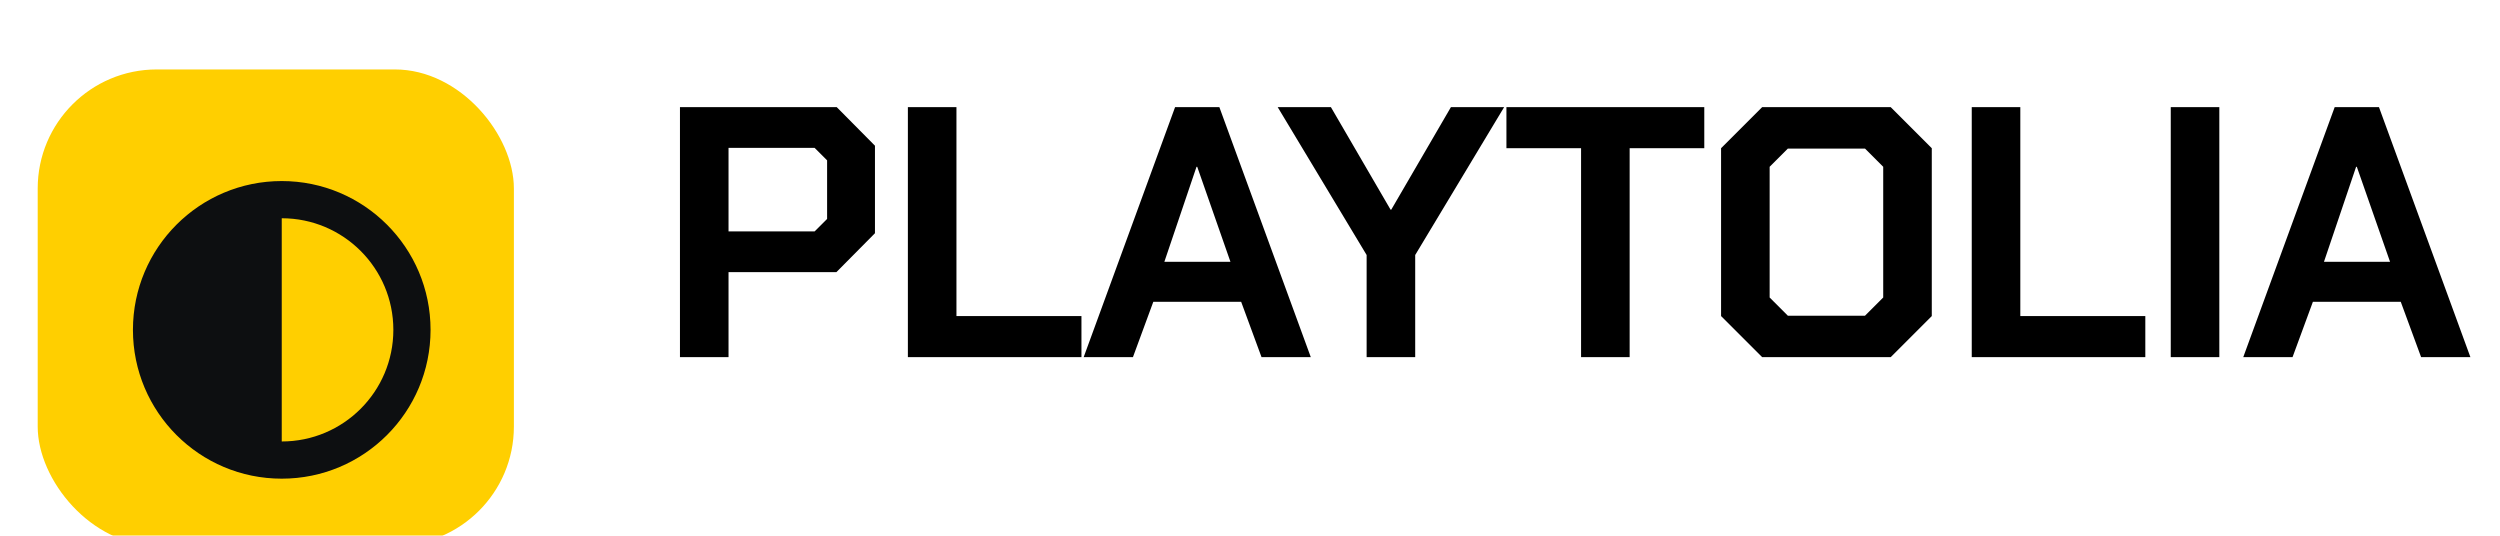 <svg width="126" height="27" viewBox="0 0 126 27" fill="none" xmlns="http://www.w3.org/2000/svg">
<g filter="url(#filter0_ddii_852_12415)">
<g clip-path="url(#clip0_852_12415)">
<rect x="1.9" width="24" height="24" rx="6" fill="#FFCF00"/>
<g filter="url(#filter1_d_852_12415)">
<path fill-rule="evenodd" clip-rule="evenodd" d="M14.2 4.5C18.342 4.5 21.7 7.858 21.7 12C21.7 16.142 18.342 19.5 14.2 19.5C10.058 19.5 6.7 16.142 6.7 12C6.7 7.858 10.058 4.5 14.2 4.5ZM19.825 12C19.825 15.107 17.307 17.625 14.2 17.625V6.375C17.307 6.375 19.825 8.893 19.825 12Z" fill="#0D0F11"/>
</g>
</g>
</g>
<path d="M34.27 5.4L42.172 5.4L44.098 7.344V11.754L42.154 13.716H36.718V18H34.27V5.4ZM41.056 11.664L41.686 11.034V8.082L41.056 7.452L36.718 7.452V11.664H41.056ZM45.757 5.4H48.205V15.93H54.505V18H45.757V5.4ZM59.224 5.4H61.456L66.064 18H63.581L62.554 15.21H58.127L57.1 18H54.617L59.224 5.4ZM62.014 13.194L60.34 8.406H60.304L58.684 13.194H62.014ZM68.878 12.852L64.396 5.4H67.078L70.084 10.566H70.12L73.126 5.4H75.808L71.326 12.852V18H68.878V12.852ZM79.686 7.47H75.924V5.4L85.896 5.4V7.47L82.134 7.47V18H79.686V7.47ZM86.742 15.93V7.47L88.812 5.4H95.292L97.362 7.47V15.93L95.292 18H88.812L86.742 15.93ZM93.996 15.912L94.914 14.994V8.406L93.996 7.488H90.108L89.19 8.406V14.994L90.108 15.912H93.996ZM99.376 5.4H101.824V15.93L108.124 15.93V18H99.376V5.4ZM109.406 5.4H111.854V18H109.406V5.4ZM117.668 5.4H119.9L124.508 18H122.024L120.998 15.21H116.57L115.544 18H113.06L117.668 5.4ZM120.458 13.194L118.784 8.406H118.748L117.128 13.194H120.458Z" fill="black"/>
<defs>
<filter id="filter0_ddii_852_12415" x="0.4" y="0" width="27" height="27" filterUnits="userSpaceOnUse" color-interpolation-filters="sRGB">
<feFlood flood-opacity="0" result="BackgroundImageFix"/>
<feColorMatrix in="SourceAlpha" type="matrix" values="0 0 0 0 0 0 0 0 0 0 0 0 0 0 0 0 0 0 127 0" result="hardAlpha"/>
<feOffset dy="0.5"/>
<feGaussianBlur stdDeviation="0.25"/>
<feComposite in2="hardAlpha" operator="out"/>
<feColorMatrix type="matrix" values="0 0 0 0 0.163 0 0 0 0 0.163 0 0 0 0 0.163 0 0 0 0.08 0"/>
<feBlend mode="normal" in2="BackgroundImageFix" result="effect1_dropShadow_852_12415"/>
<feColorMatrix in="SourceAlpha" type="matrix" values="0 0 0 0 0 0 0 0 0 0 0 0 0 0 0 0 0 0 127 0" result="hardAlpha"/>
<feMorphology radius="0.5" operator="erode" in="SourceAlpha" result="effect2_dropShadow_852_12415"/>
<feOffset dy="1.5"/>
<feGaussianBlur stdDeviation="1"/>
<feComposite in2="hardAlpha" operator="out"/>
<feColorMatrix type="matrix" values="0 0 0 0 0.165 0 0 0 0 0.165 0 0 0 0 0.165 0 0 0 0.14 0"/>
<feBlend mode="normal" in2="effect1_dropShadow_852_12415" result="effect2_dropShadow_852_12415"/>
<feBlend mode="normal" in="SourceGraphic" in2="effect2_dropShadow_852_12415" result="shape"/>
<feColorMatrix in="SourceAlpha" type="matrix" values="0 0 0 0 0 0 0 0 0 0 0 0 0 0 0 0 0 0 127 0" result="hardAlpha"/>
<feOffset dy="1.5"/>
<feGaussianBlur stdDeviation="0.75"/>
<feComposite in2="hardAlpha" operator="arithmetic" k2="-1" k3="1"/>
<feColorMatrix type="matrix" values="0 0 0 0 1 0 0 0 0 1 0 0 0 0 1 0 0 0 0.1 0"/>
<feBlend mode="normal" in2="shape" result="effect3_innerShadow_852_12415"/>
<feColorMatrix in="SourceAlpha" type="matrix" values="0 0 0 0 0 0 0 0 0 0 0 0 0 0 0 0 0 0 127 0" result="hardAlpha"/>
<feMorphology radius="0.5" operator="erode" in="SourceAlpha" result="effect4_innerShadow_852_12415"/>
<feOffset/>
<feComposite in2="hardAlpha" operator="arithmetic" k2="-1" k3="1"/>
<feColorMatrix type="matrix" values="0 0 0 0 0.063 0 0 0 0 0.094 0 0 0 0 0.157 0 0 0 0.24 0"/>
<feBlend mode="normal" in2="effect3_innerShadow_852_12415" result="effect4_innerShadow_852_12415"/>
</filter>
<filter id="filter1_d_852_12415" x="5.2" y="2.625" width="18" height="21" filterUnits="userSpaceOnUse" color-interpolation-filters="sRGB">
<feFlood flood-opacity="0" result="BackgroundImageFix"/>
<feColorMatrix in="SourceAlpha" type="matrix" values="0 0 0 0 0 0 0 0 0 0 0 0 0 0 0 0 0 0 127 0" result="hardAlpha"/>
<feMorphology radius="0.75" operator="erode" in="SourceAlpha" result="effect1_dropShadow_852_12415"/>
<feOffset dy="1.125"/>
<feGaussianBlur stdDeviation="1.125"/>
<feComposite in2="hardAlpha" operator="out"/>
<feColorMatrix type="matrix" values="0 0 0 0 0.141 0 0 0 0 0.141 0 0 0 0 0.141 0 0 0 0.1 0"/>
<feBlend mode="normal" in2="BackgroundImageFix" result="effect1_dropShadow_852_12415"/>
<feBlend mode="normal" in="SourceGraphic" in2="effect1_dropShadow_852_12415" result="shape"/>
</filter>
<clipPath id="clip0_852_12415">
<rect x="1.9" width="24" height="24" rx="6" fill="white"/>
</clipPath>
</defs>
</svg>
